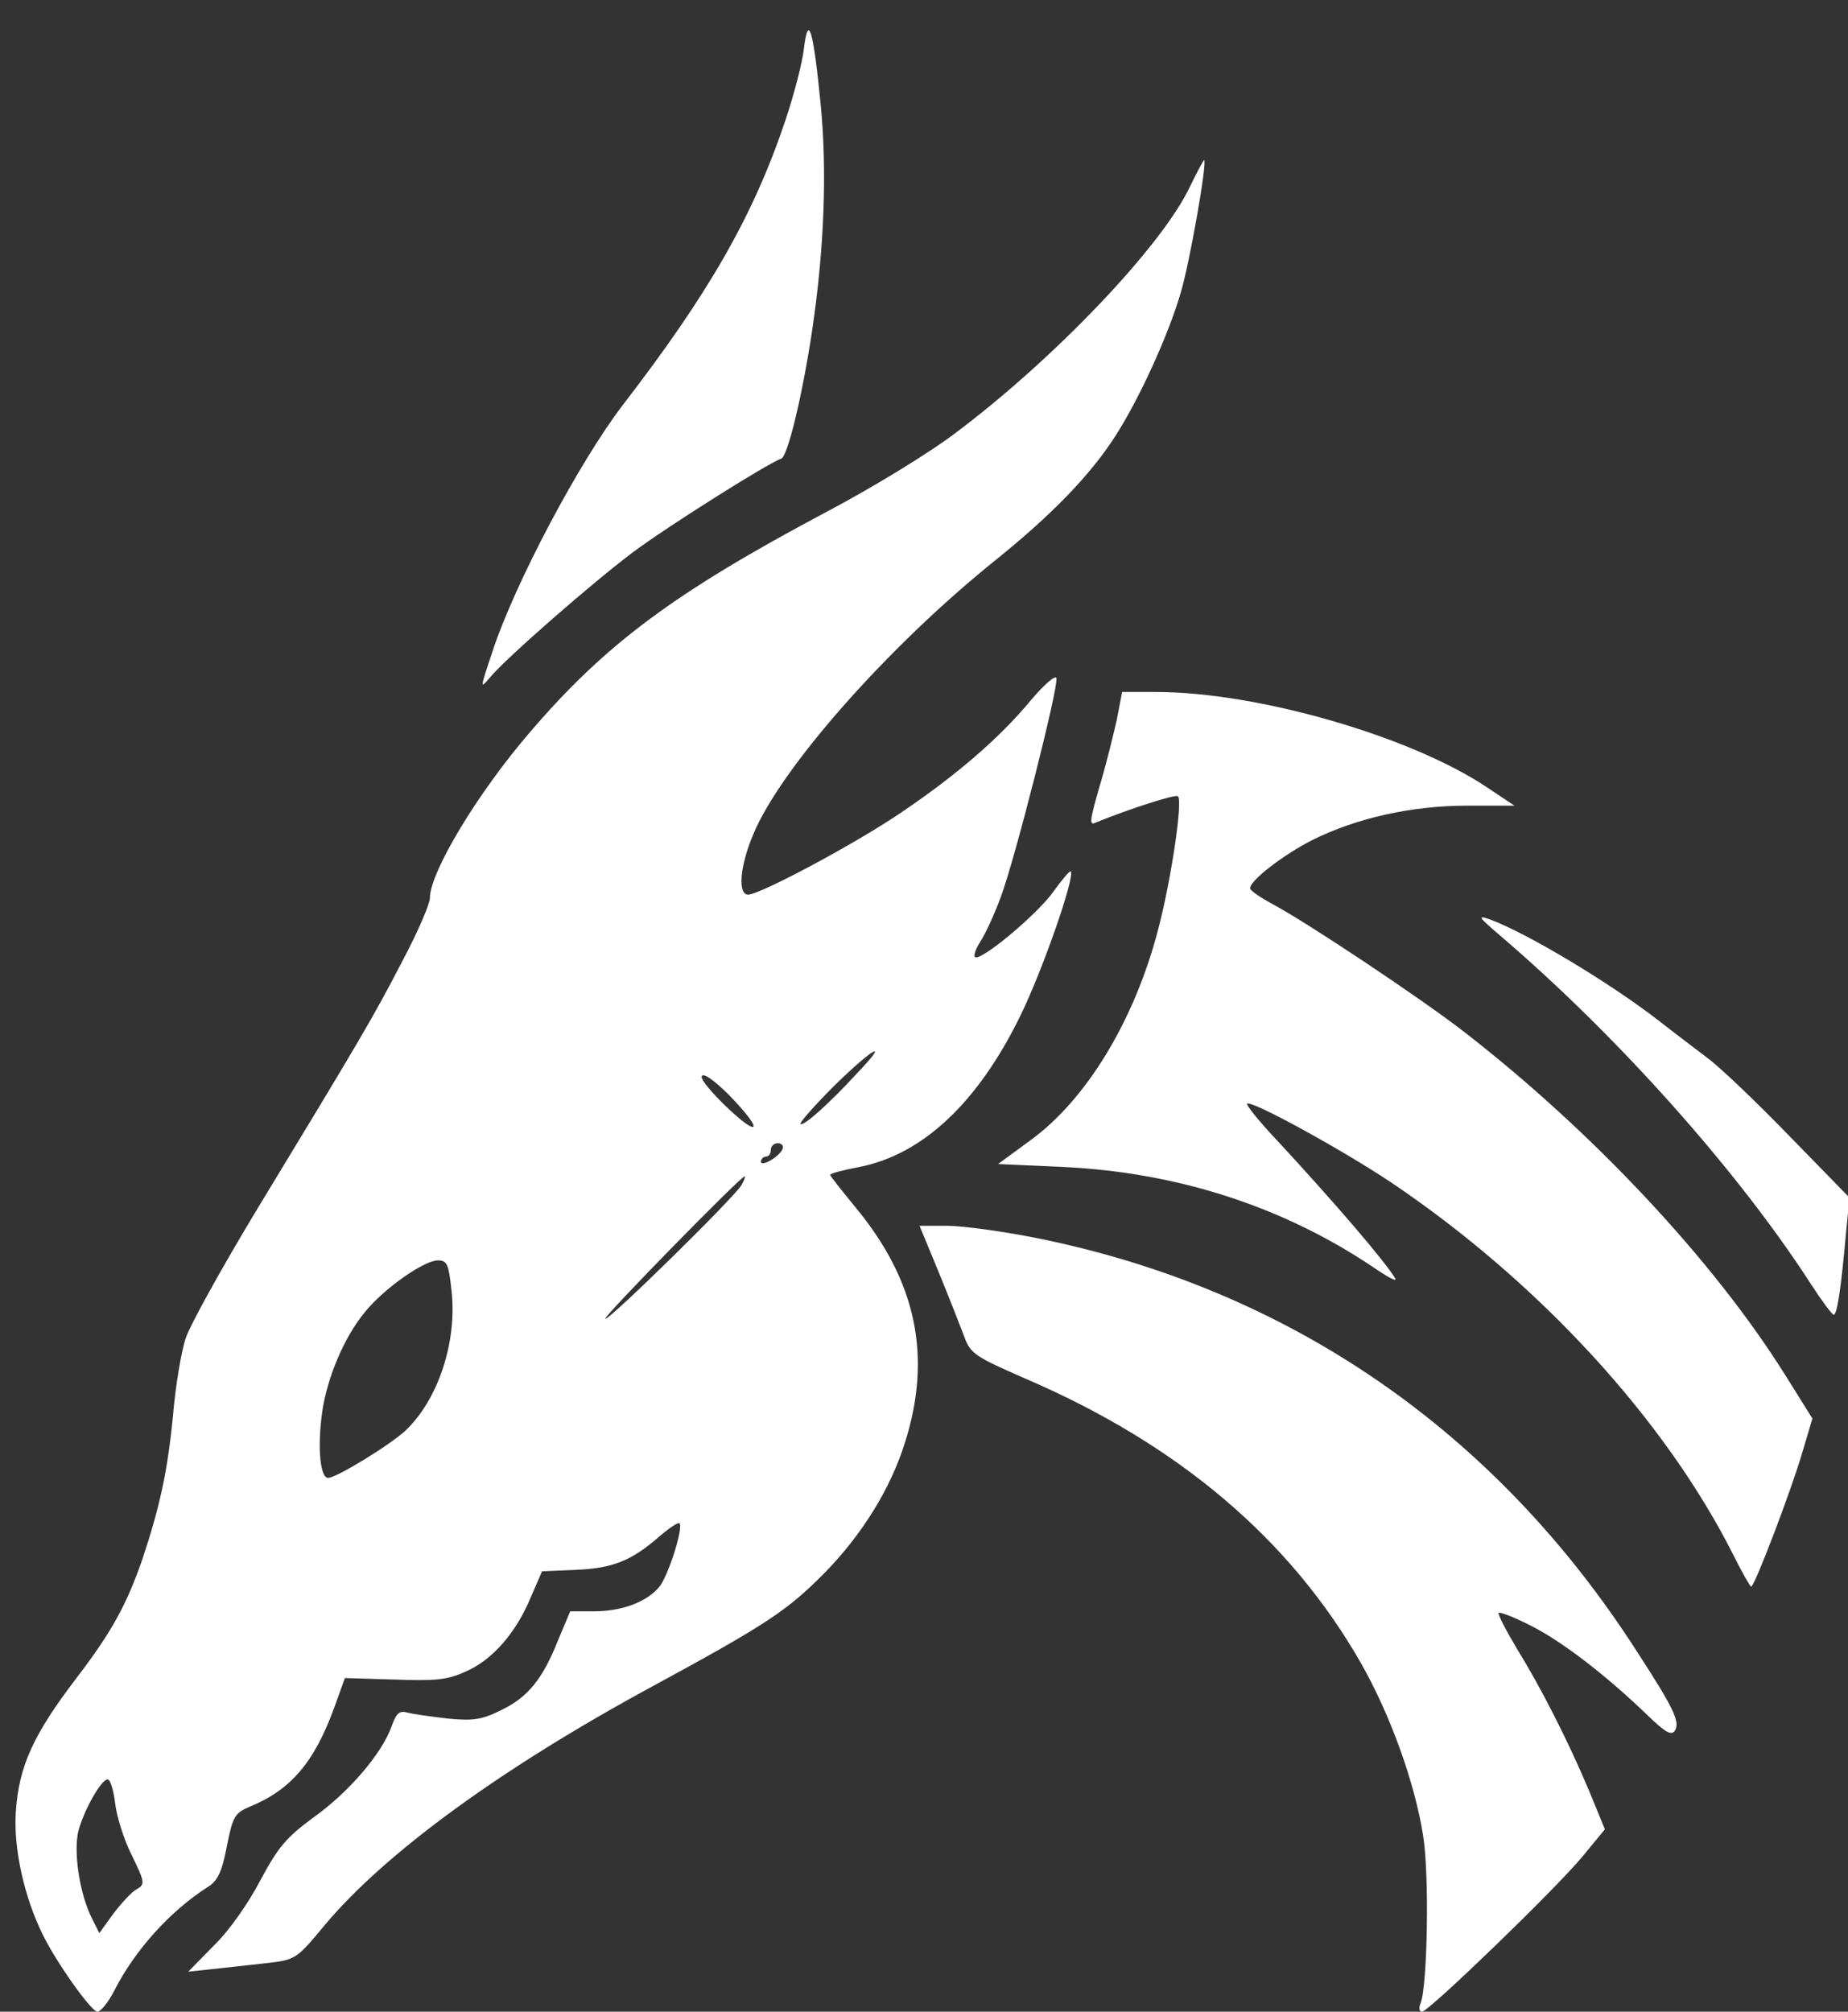 <?xml version="1.0" standalone="no"?>
<!DOCTYPE svg PUBLIC "-//W3C//DTD SVG 20010904//EN"
 "http://www.w3.org/TR/2001/REC-SVG-20010904/DTD/svg10.dtd">
<svg version="1.0" xmlns="http://www.w3.org/2000/svg"
 width="374pt" height="407pt" viewBox="0 0 374 407"
 preserveAspectRatio="xMidYMid meet">

<rect x="0" y="0" width="374" height="407" fill="#333333" stroke="none"/>

<g transform="translate(0,407) scale(0.1,-0.1)"
fill="#FFFFFF" stroke="none">
<path d="M1627 3972 c-3 -28 -20 -93 -37 -144 -65 -194 -155 -351 -330 -578
-88 -115 -219 -362 -264 -500 -25 -75 -25 -75 -3 -49 35 41 206 190 287 251
68 51 274 181 301 190 13 4 43 128 63 262 24 162 30 319 17 454 -15 152 -25
187 -34 114z"/>
<path d="M2408 3692 c-56 -119 -273 -347 -473 -497 -52 -40 -170 -112 -263
-161 -307 -163 -447 -267 -600 -446 -106 -123 -202 -283 -202 -335 0 -12 -25
-70 -57 -130 -58 -112 -86 -159 -296 -505 -68 -113 -132 -228 -141 -255 -9
-26 -21 -98 -26 -158 -11 -113 -27 -185 -62 -290 -32 -92 -62 -147 -134 -241
-87 -114 -116 -178 -122 -270 -5 -73 17 -173 55 -249 28 -57 98 -155 110 -155
7 0 22 19 34 42 42 83 114 162 189 210 20 12 29 30 39 82 12 61 16 68 47 81
83 34 130 90 170 199 l22 61 100 -3 c83 -3 107 -1 144 16 54 23 102 78 132
150 l23 53 69 3 c75 3 113 19 169 68 20 17 38 29 40 26 9 -8 -24 -111 -42
-130 -26 -30 -76 -48 -131 -48 l-48 0 -24 -57 c-32 -81 -62 -117 -116 -143
-38 -19 -56 -22 -107 -17 -34 4 -71 9 -82 12 -17 5 -23 -1 -33 -29 -20 -55
-87 -133 -159 -184 -54 -40 -70 -59 -106 -126 -24 -46 -63 -102 -94 -132 l-52
-53 47 5 c26 3 75 8 109 12 61 7 62 7 120 77 123 147 360 319 663 483 232 126
273 153 350 231 75 77 132 169 161 261 56 175 24 329 -101 479 -27 33 -50 62
-50 64 0 3 27 10 59 16 128 25 240 130 326 306 46 94 111 282 102 292 -2 2
-18 -17 -36 -42 -33 -46 -148 -142 -158 -131 -3 3 2 17 11 31 10 15 29 56 42
92 28 75 116 421 112 441 -2 7 -25 -13 -52 -45 -63 -76 -150 -151 -261 -226
-92 -63 -287 -167 -311 -167 -21 0 -17 57 10 121 55 134 273 381 491 556 113
91 192 172 243 252 48 75 106 202 131 287 19 63 54 264 48 270 -1 1 -14 -23
-29 -54z m-674 -1794 c-59 -64 -108 -107 -114 -102 -2 3 29 38 70 79 79 77
112 94 44 23z m-259 -43 c37 -38 57 -65 48 -65 -15 0 -103 86 -103 101 0 11
23 -4 55 -36z m109 -109 c-6 -16 -44 -38 -44 -26 0 5 5 10 10 10 6 0 10 6 10
13 0 8 6 14 14 14 8 0 12 -5 10 -11z m-83 -73 c-12 -23 -271 -277 -276 -271
-4 4 274 288 282 288 2 0 -1 -8 -6 -17z m-587 -216 c11 -102 -27 -218 -93
-281 -31 -29 -140 -96 -157 -96 -16 0 -22 61 -12 133 10 70 45 153 87 203 38
47 119 104 147 104 19 0 22 -7 28 -63z m-681 -1035 c3 -27 18 -75 34 -106 26
-54 27 -58 10 -68 -10 -5 -31 -28 -47 -49 l-29 -40 -14 28 c-26 50 -39 138
-28 180 12 43 46 103 59 103 5 0 12 -22 15 -48z"/>
<path d="M2260 2613 c-7 -31 -22 -92 -35 -135 -20 -70 -21 -79 -7 -72 66 27
162 58 166 53 10 -10 -14 -170 -40 -269 -48 -185 -146 -346 -260 -428 l-64
-47 132 -6 c231 -11 444 -80 626 -202 29 -20 49 -31 46 -24 -20 34 -123 154
-236 276 -38 40 -67 76 -64 78 8 8 192 -93 291 -159 300 -202 556 -481 694
-756 17 -34 33 -62 35 -62 7 0 82 197 104 273 l20 67 -55 88 c-146 233 -391
494 -652 696 -88 68 -315 219 -384 256 -26 14 -47 28 -47 33 0 16 68 68 125
97 90 45 202 70 314 70 l96 0 -54 36 c-154 104 -466 194 -671 194 l-69 0 -11
-57z"/>
<path d="M3035 2178 c239 -204 483 -478 630 -706 22 -34 43 -62 46 -62 7 0 15
53 25 166 l7 71 -121 124 c-66 68 -141 140 -167 159 -25 19 -70 53 -98 75 -98
76 -266 177 -342 205 -26 9 -23 5 20 -32z"/>
<path d="M1899 1498 c21 -51 44 -110 52 -131 13 -36 21 -41 126 -87 309 -133
535 -325 678 -576 59 -104 108 -240 125 -347 13 -78 9 -305 -5 -340 -4 -9 -3
-17 3 -17 13 0 266 244 323 312 l47 57 -32 78 c-43 102 -97 208 -147 289 -22
37 -38 68 -36 71 3 2 32 -9 65 -26 62 -31 152 -100 235 -180 38 -37 50 -43 57
-32 10 18 -2 44 -78 161 -286 445 -703 732 -1213 835 -70 14 -152 25 -182 25
l-56 0 38 -92z"/>
</g>
</svg>
